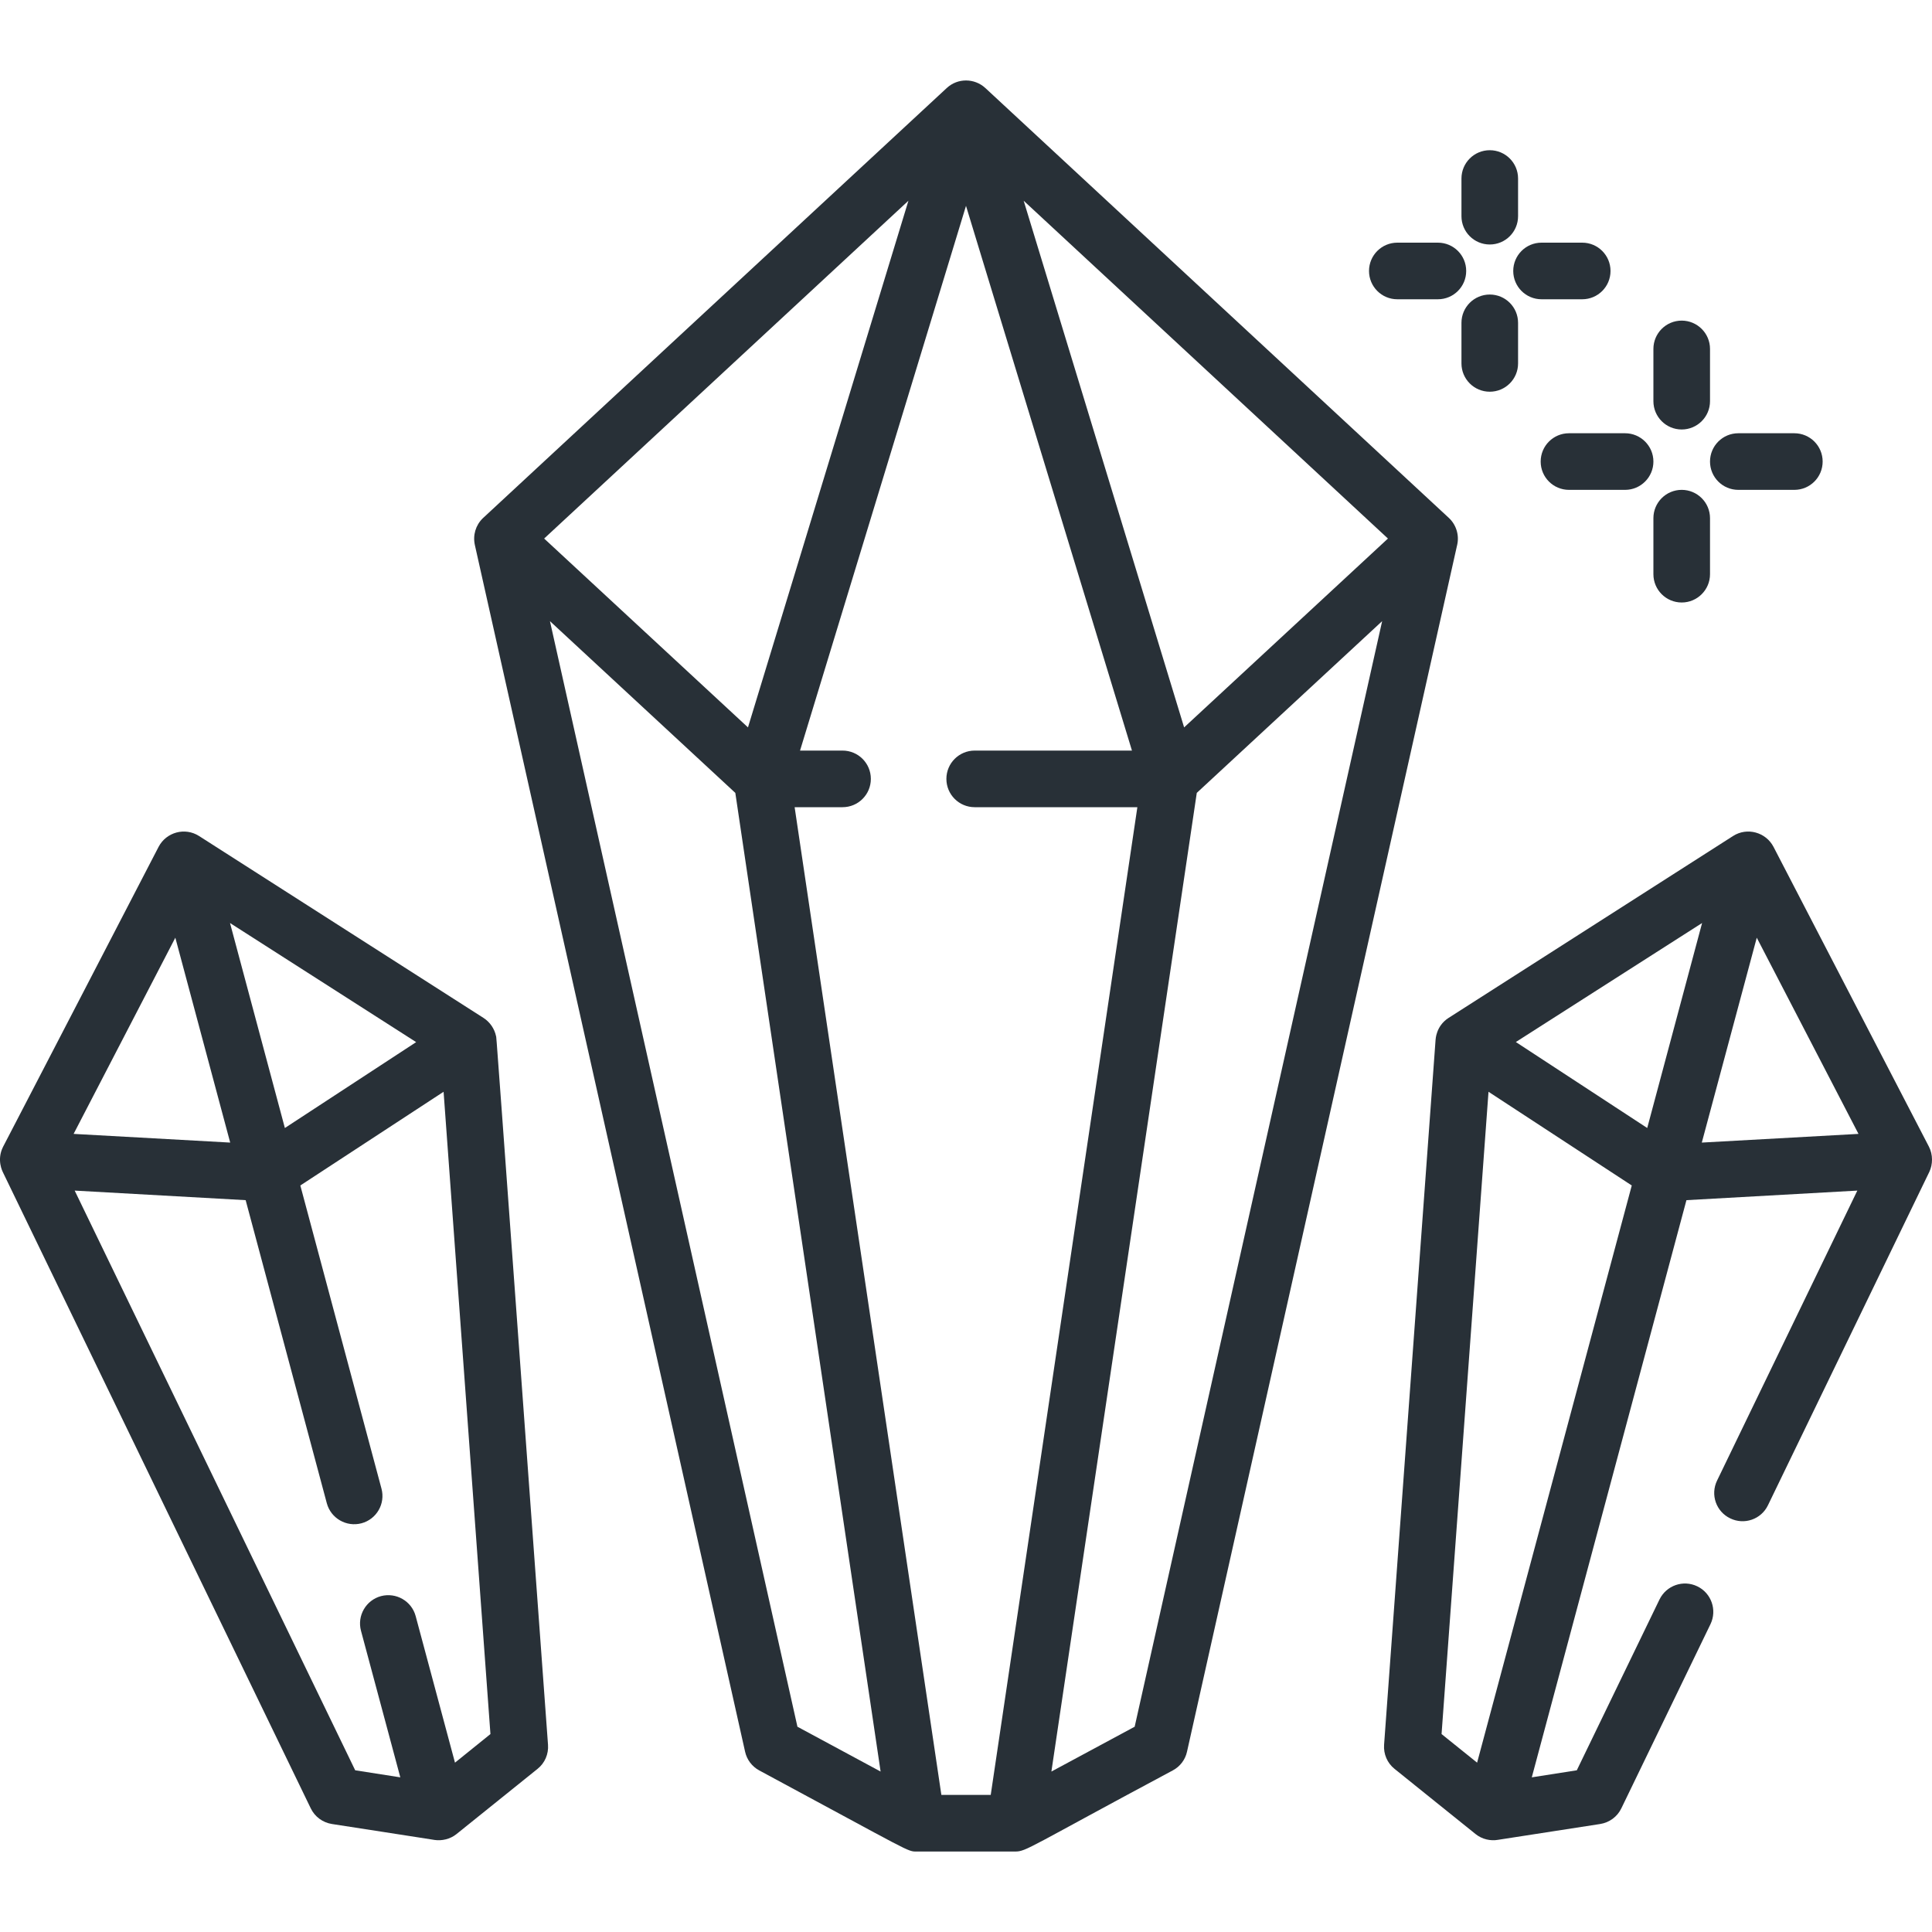 <svg width="20" height="20" viewBox="0 0 20 20" fill="none" xmlns="http://www.w3.org/2000/svg">
<path d="M19.968 11.87L18.359 8.766C18.28 8.615 18.086 8.561 17.941 8.654C17.837 8.72 15.021 10.521 14.993 10.539C14.865 10.623 14.862 10.759 14.861 10.764L14.328 18.062C14.321 18.158 14.361 18.251 14.436 18.311C14.44 18.315 15.279 18.989 15.275 18.986C15.343 19.041 15.431 19.059 15.506 19.046L16.565 18.882C16.66 18.867 16.742 18.807 16.784 18.72L17.707 16.813C17.777 16.667 17.716 16.492 17.571 16.422C17.425 16.351 17.25 16.412 17.179 16.558L16.323 18.326L15.857 18.399L17.458 12.424L19.227 12.325L17.775 15.327C17.704 15.473 17.765 15.648 17.911 15.718C18.057 15.789 18.232 15.728 18.302 15.582C18.305 15.577 19.974 12.127 19.972 12.132C20.009 12.054 20.011 11.953 19.968 11.87ZM17.052 11.677L15.692 10.787L17.62 9.555L17.052 11.677ZM15.409 11.302L16.892 12.272L15.291 18.247L14.923 17.951L15.409 11.302ZM18.186 9.707L19.239 11.738L17.617 11.828L18.186 9.707Z" fill="#283037"/>
<path d="M15.085 5.642L15.085 5.639C15.108 5.536 15.072 5.429 14.998 5.361L10.2 0.911C10.088 0.808 9.914 0.806 9.801 0.911C8.685 1.946 5.019 5.344 4.998 5.365C4.924 5.437 4.893 5.54 4.916 5.643L7.713 18.133C7.731 18.216 7.785 18.287 7.859 18.327C9.454 19.185 9.39 19.167 9.492 19.167H10.509C10.625 19.167 10.648 19.125 12.141 18.327C12.216 18.287 12.27 18.216 12.288 18.133L15.084 5.643C15.084 5.642 15.085 5.642 15.085 5.642ZM12.258 7.53L10.597 2.078L14.368 5.575L12.258 7.53ZM7.743 7.53L5.633 5.575L9.404 2.078L7.743 7.53ZM5.693 6.43L7.612 8.208L9.116 18.339L8.255 17.875L5.693 6.43ZM9.745 18.581L8.226 8.356H8.722C8.884 8.356 9.015 8.225 9.015 8.063C9.015 7.901 8.884 7.77 8.722 7.77H8.282L10 2.131L11.718 7.77H10.09C9.928 7.77 9.797 7.901 9.797 8.063C9.797 8.225 9.928 8.356 10.09 8.356H11.774L10.256 18.581H9.745ZM11.746 17.875L10.884 18.339L12.389 8.208L14.308 6.43L11.746 17.875Z" fill="#283037"/>
<path d="M5.135 10.726C5.119 10.649 5.071 10.58 5.006 10.538L2.06 8.654C1.914 8.561 1.721 8.615 1.642 8.766C1.64 8.771 0.03 11.876 0.032 11.871C-0.038 12.009 0.028 12.129 0.029 12.133L3.217 18.72C3.259 18.807 3.341 18.867 3.436 18.882C3.444 18.883 4.502 19.047 4.498 19.047C4.572 19.058 4.659 19.04 4.726 18.986C4.762 18.957 5.561 18.315 5.565 18.311C5.64 18.251 5.68 18.158 5.673 18.062C5.108 10.318 5.141 10.757 5.135 10.726ZM1.815 9.707L2.383 11.828L0.762 11.738L1.815 9.707ZM2.381 9.555L4.308 10.788L2.949 11.677L2.381 9.555ZM4.71 18.247L4.303 16.73C4.261 16.574 4.101 16.482 3.944 16.523C3.788 16.565 3.695 16.726 3.737 16.882L4.144 18.399L3.677 18.326L0.773 12.325L2.543 12.424L3.383 15.561C3.425 15.718 3.586 15.81 3.742 15.769C3.899 15.727 3.991 15.566 3.949 15.41L3.109 12.272L4.592 11.302L5.077 17.951L4.71 18.247Z" fill="#283037"/>
<path d="M17.995 5.071H18.575C18.737 5.071 18.868 4.94 18.868 4.778C18.868 4.616 18.737 4.485 18.575 4.485H17.995C17.833 4.485 17.702 4.616 17.702 4.778C17.702 4.94 17.833 5.071 17.995 5.071Z" fill="#283037"/>
<path d="M15.949 4.778C15.949 4.94 16.08 5.071 16.242 5.071H16.823C16.984 5.071 17.116 4.94 17.116 4.778C17.116 4.616 16.984 4.485 16.823 4.485H16.242C16.08 4.485 15.949 4.616 15.949 4.778Z" fill="#283037"/>
<path d="M17.409 5.071C17.247 5.071 17.116 5.202 17.116 5.364V5.944C17.116 6.106 17.247 6.237 17.409 6.237C17.57 6.237 17.702 6.106 17.702 5.944V5.364C17.702 5.202 17.57 5.071 17.409 5.071Z" fill="#283037"/>
<path d="M17.409 4.446C17.57 4.446 17.702 4.315 17.702 4.153V3.612C17.702 3.45 17.57 3.319 17.409 3.319C17.247 3.319 17.116 3.45 17.116 3.612V4.153C17.116 4.315 17.247 4.446 17.409 4.446Z" fill="#283037"/>
<path d="M14.465 3.098H14.885C15.047 3.098 15.178 2.967 15.178 2.805C15.178 2.643 15.047 2.512 14.885 2.512H14.465C14.303 2.512 14.172 2.643 14.172 2.805C14.172 2.967 14.303 3.098 14.465 3.098Z" fill="#283037"/>
<path d="M15.958 3.098H16.379C16.541 3.098 16.672 2.967 16.672 2.805C16.672 2.643 16.541 2.512 16.379 2.512H15.958C15.796 2.512 15.665 2.643 15.665 2.805C15.665 2.967 15.796 3.098 15.958 3.098Z" fill="#283037"/>
<path d="M15.422 3.049C15.26 3.049 15.129 3.18 15.129 3.342V3.762C15.129 3.924 15.26 4.055 15.422 4.055C15.584 4.055 15.715 3.924 15.715 3.762V3.342C15.715 3.18 15.584 3.049 15.422 3.049Z" fill="#283037"/>
<path d="M15.422 2.531C15.584 2.531 15.715 2.4 15.715 2.238V1.848C15.715 1.686 15.584 1.555 15.422 1.555C15.26 1.555 15.129 1.686 15.129 1.848V2.238C15.129 2.4 15.26 2.531 15.422 2.531Z" fill="#283037"/>
</svg>
